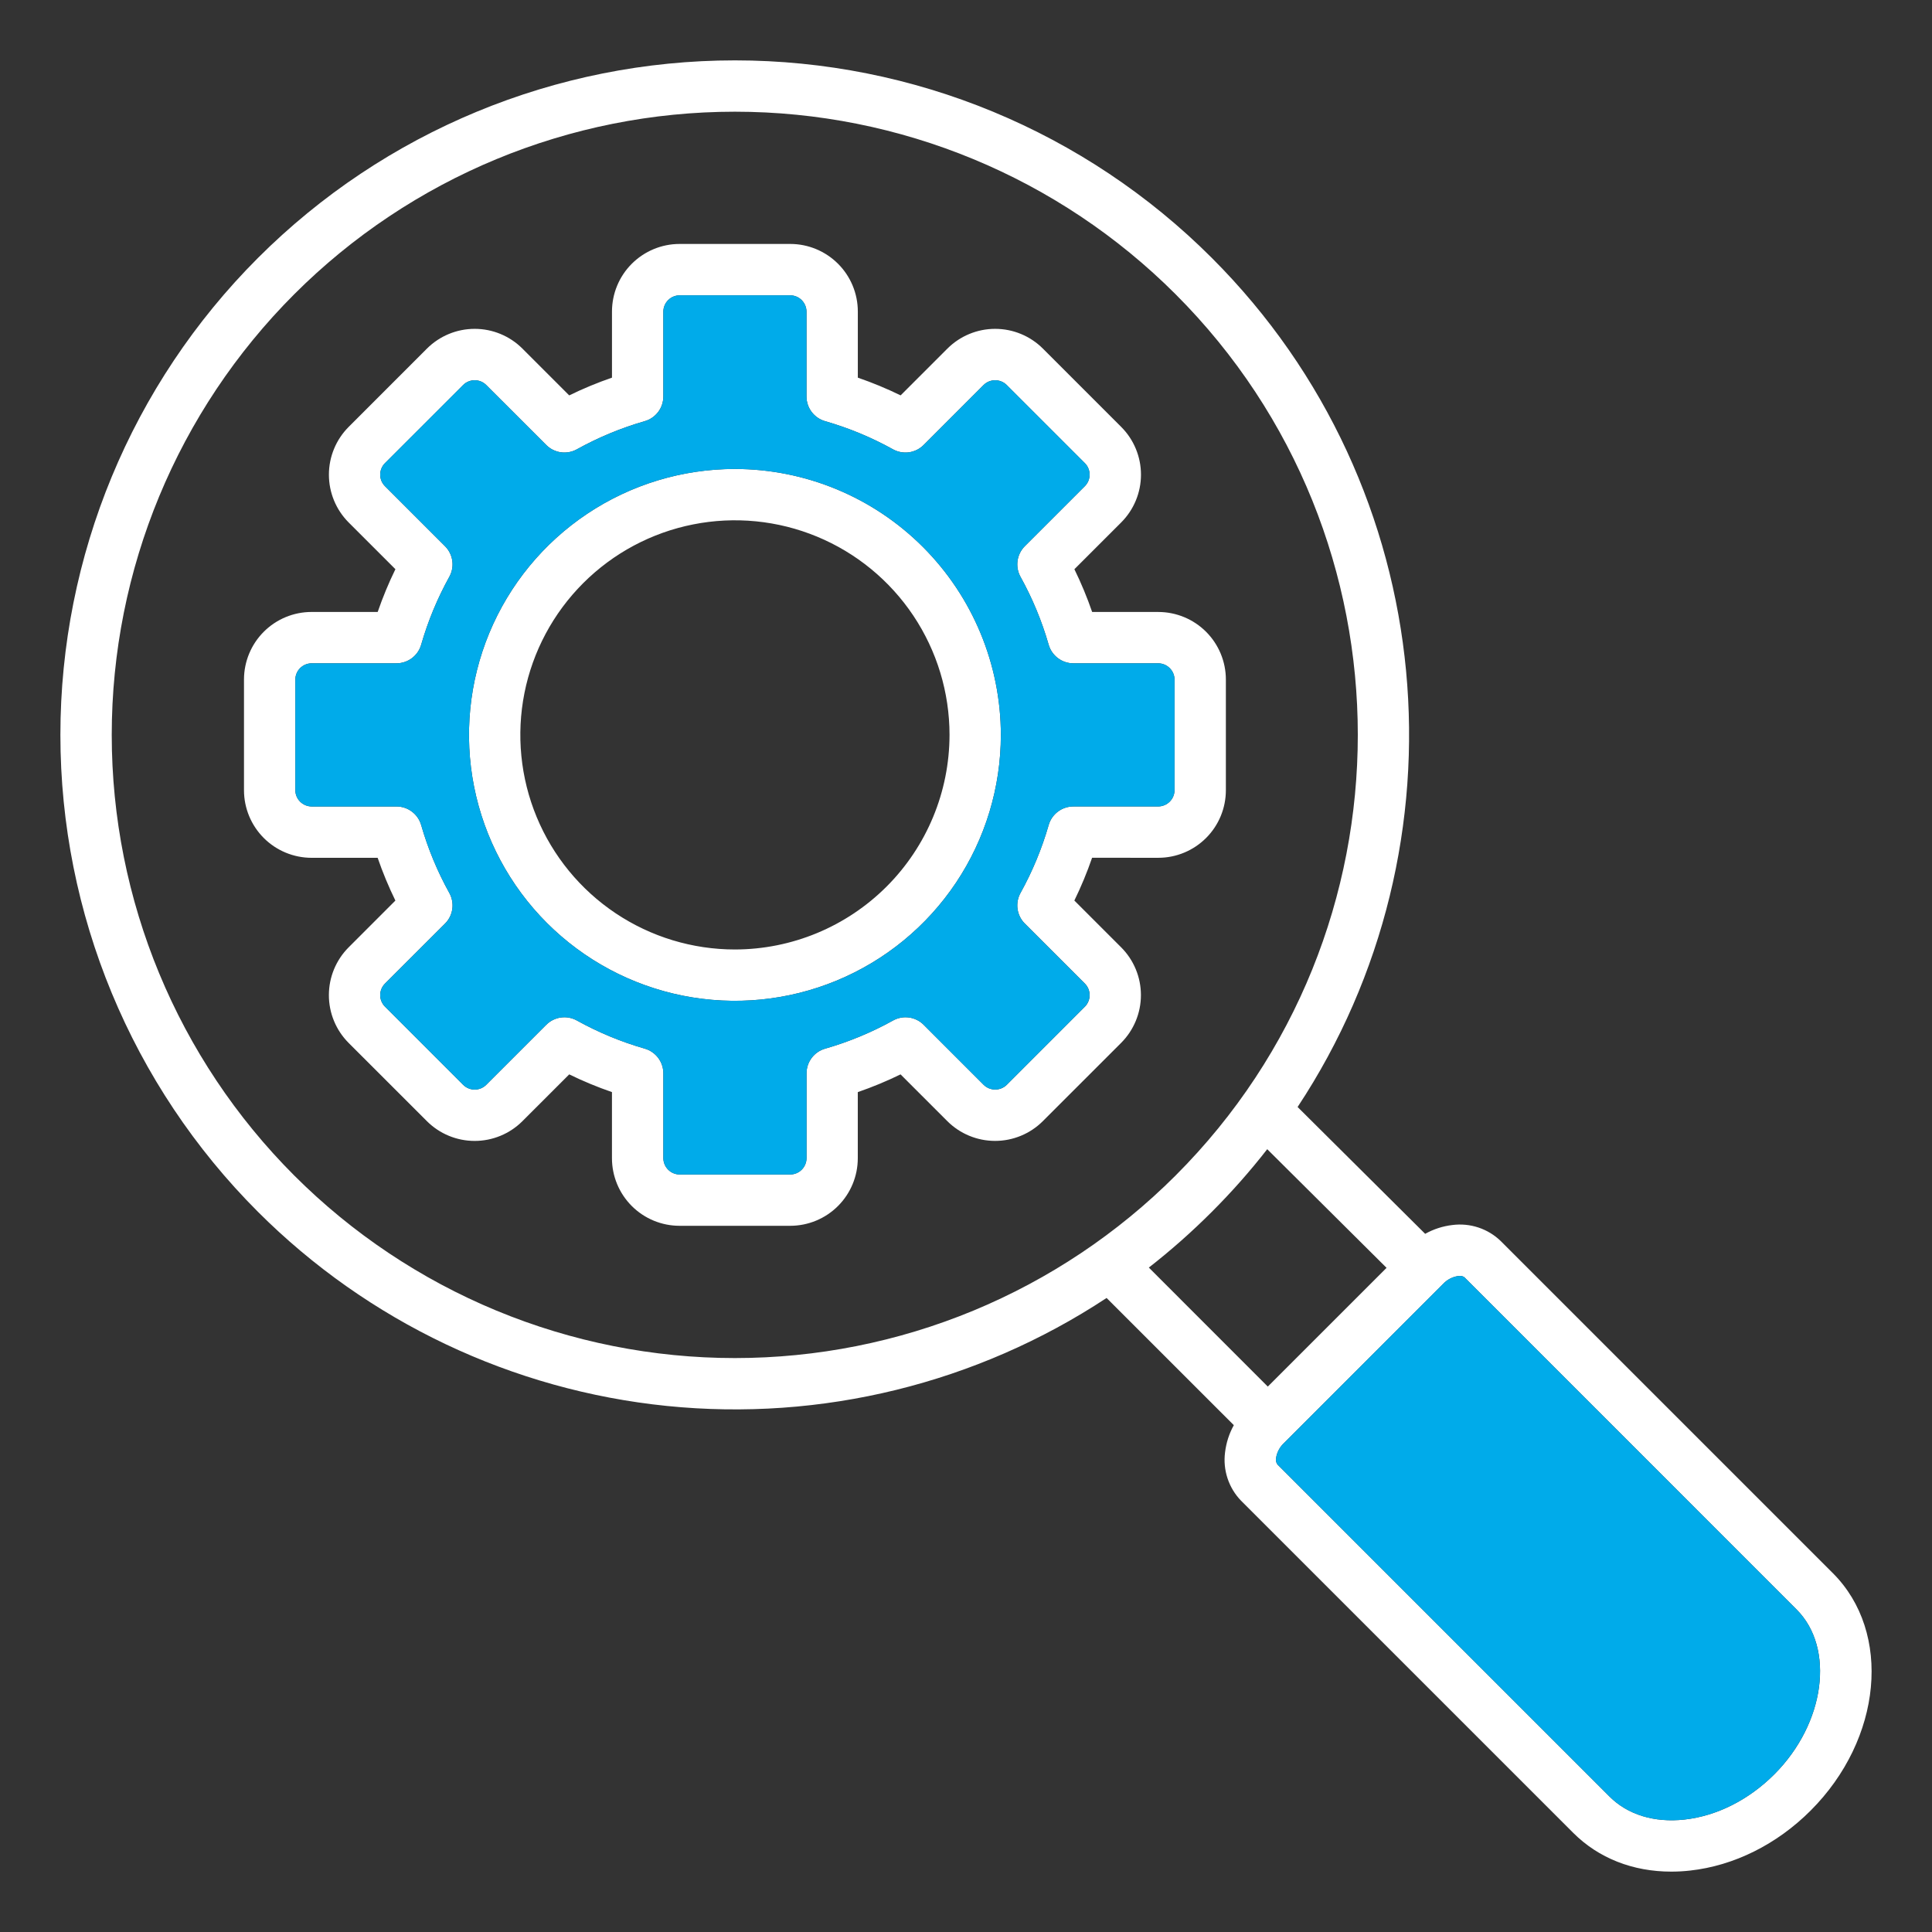 <svg width="104" height="104" viewBox="0 0 104 104" fill="none" xmlns="http://www.w3.org/2000/svg">
<rect x="0" y="0" width="104" height="104" fill="#333333" stroke="none"/>
<path fill-rule="evenodd" clip-rule="evenodd" d="M39.562 51.111C37.277 51.111 35.044 50.434 33.144 49.164C31.244 47.895 29.763 46.091 28.889 43.98C28.015 41.87 27.786 39.547 28.231 37.306C28.677 35.065 29.777 33.007 31.393 31.391C33.008 29.776 35.066 28.675 37.307 28.23C39.548 27.784 41.871 28.012 43.982 28.887C46.093 29.761 47.897 31.242 49.166 33.141C50.435 35.041 51.113 37.274 51.113 39.559C51.11 42.622 49.892 45.558 47.726 47.724C45.56 49.889 42.624 51.107 39.562 51.111ZM39.562 25.244C36.731 25.244 33.963 26.084 31.609 27.657C29.255 29.23 27.42 31.465 26.336 34.081C25.253 36.697 24.969 39.575 25.521 42.352C26.074 45.128 27.437 47.679 29.439 49.681C31.441 51.683 33.992 53.047 36.769 53.599C39.545 54.151 42.424 53.868 45.039 52.784C47.655 51.701 49.891 49.866 51.464 47.512C53.037 45.158 53.876 42.39 53.876 39.559C53.872 35.764 52.362 32.126 49.679 29.442C46.995 26.758 43.357 25.249 39.562 25.244ZM55.166 49.715C54.954 49.503 54.817 49.227 54.775 48.93C54.733 48.633 54.789 48.331 54.934 48.068C55.576 46.911 56.085 45.684 56.45 44.412C56.533 44.124 56.708 43.87 56.947 43.69C57.187 43.51 57.479 43.412 57.779 43.412H62.353C62.584 43.409 62.804 43.316 62.967 43.153C63.13 42.99 63.223 42.77 63.226 42.54V36.577C63.223 36.347 63.13 36.127 62.967 35.965C62.804 35.802 62.585 35.709 62.354 35.706H57.778C57.478 35.706 57.187 35.608 56.947 35.427C56.708 35.247 56.533 34.994 56.45 34.706C56.085 33.433 55.576 32.207 54.934 31.049C54.789 30.787 54.733 30.484 54.775 30.187C54.817 29.89 54.954 29.615 55.166 29.402L58.402 26.166C58.564 26.002 58.654 25.781 58.654 25.55C58.654 25.32 58.564 25.098 58.402 24.934L54.186 20.719C54.021 20.558 53.799 20.469 53.569 20.469C53.339 20.469 53.117 20.558 52.952 20.719L49.718 23.955C49.505 24.168 49.23 24.305 48.932 24.347C48.635 24.388 48.332 24.332 48.07 24.187C46.912 23.544 45.686 23.036 44.413 22.671C44.125 22.588 43.872 22.413 43.691 22.174C43.511 21.934 43.413 21.642 43.414 21.342V16.768C43.411 16.538 43.318 16.318 43.156 16.155C42.993 15.992 42.773 15.9 42.543 15.897H36.579C36.349 15.9 36.129 15.992 35.966 16.155C35.803 16.318 35.71 16.538 35.707 16.768V21.343C35.708 21.642 35.61 21.934 35.43 22.174C35.25 22.413 34.997 22.588 34.709 22.67C33.437 23.036 32.211 23.544 31.053 24.186C30.791 24.332 30.488 24.388 30.191 24.346C29.894 24.305 29.618 24.167 29.406 23.955L26.168 20.719C26.003 20.558 25.782 20.468 25.552 20.468C25.322 20.468 25.101 20.558 24.937 20.719L20.719 24.935C20.557 25.099 20.466 25.32 20.466 25.551C20.466 25.781 20.557 26.003 20.719 26.167L23.956 29.403C24.168 29.615 24.305 29.891 24.347 30.188C24.389 30.485 24.332 30.788 24.186 31.05C23.545 32.208 23.037 33.434 22.671 34.706C22.588 34.994 22.414 35.248 22.174 35.428C21.934 35.608 21.642 35.706 21.343 35.706H16.767C16.537 35.709 16.318 35.802 16.155 35.965C15.993 36.127 15.9 36.347 15.897 36.577V42.541C15.9 42.771 15.993 42.991 16.155 43.154C16.318 43.316 16.538 43.409 16.768 43.413H21.343C21.643 43.412 21.934 43.51 22.174 43.69C22.414 43.871 22.588 44.124 22.671 44.413C23.037 45.685 23.545 46.911 24.187 48.069C24.332 48.331 24.389 48.634 24.347 48.931C24.306 49.228 24.169 49.504 23.956 49.716L20.719 52.951C20.557 53.115 20.466 53.337 20.466 53.567C20.466 53.798 20.557 54.019 20.719 54.183L24.936 58.401C25.101 58.562 25.322 58.653 25.552 58.653C25.783 58.653 26.005 58.562 26.169 58.401L29.405 55.165C29.617 54.953 29.893 54.815 30.19 54.773C30.487 54.732 30.79 54.788 31.053 54.934C32.21 55.575 33.436 56.084 34.708 56.449C34.996 56.532 35.249 56.707 35.43 56.946C35.61 57.186 35.708 57.477 35.708 57.777V62.352C35.711 62.582 35.804 62.802 35.967 62.965C36.13 63.128 36.35 63.221 36.581 63.223H42.545C42.775 63.22 42.995 63.127 43.158 62.965C43.32 62.802 43.413 62.582 43.416 62.352V57.778C43.416 57.477 43.514 57.186 43.694 56.946C43.875 56.706 44.129 56.532 44.417 56.45C45.689 56.085 46.916 55.576 48.073 54.934C48.336 54.788 48.639 54.732 48.936 54.773C49.233 54.815 49.509 54.953 49.721 55.165L52.956 58.401C53.121 58.562 53.343 58.651 53.573 58.651C53.803 58.651 54.025 58.562 54.19 58.401L58.406 54.184C58.566 54.019 58.656 53.798 58.656 53.568C58.656 53.338 58.566 53.117 58.406 52.952L55.169 49.716L55.166 49.715ZM62.353 46.175C63.317 46.175 64.241 45.791 64.923 45.11C65.605 44.429 65.988 43.505 65.989 42.541V36.577C65.988 35.613 65.604 34.69 64.923 34.008C64.241 33.327 63.317 32.944 62.353 32.943H58.791C58.52 32.157 58.2 31.388 57.835 30.641L60.356 28.121C61.037 27.439 61.419 26.515 61.419 25.551C61.419 24.588 61.037 23.663 60.356 22.982L56.139 18.765C55.457 18.084 54.532 17.702 53.569 17.702C52.606 17.702 51.682 18.084 50.999 18.765L48.481 21.283C47.733 20.919 46.964 20.6 46.177 20.329V16.766C46.176 15.803 45.793 14.879 45.111 14.198C44.43 13.517 43.507 13.133 42.543 13.132H36.579C35.616 13.133 34.692 13.517 34.01 14.198C33.328 14.879 32.945 15.803 32.943 16.767V20.329C32.157 20.6 31.388 20.919 30.641 21.284L28.122 18.765C27.44 18.084 26.516 17.702 25.552 17.702C24.589 17.702 23.665 18.084 22.982 18.765L18.767 22.982C18.087 23.664 17.706 24.588 17.705 25.551C17.705 26.514 18.086 27.438 18.765 28.121L21.285 30.64C20.92 31.387 20.602 32.156 20.331 32.942H16.767C15.804 32.943 14.88 33.327 14.199 34.008C13.518 34.689 13.135 35.613 13.134 36.577V42.541C13.135 43.504 13.518 44.428 14.199 45.109C14.88 45.791 15.804 46.174 16.767 46.176H20.329C20.6 46.962 20.919 47.731 21.284 48.478L18.765 50.998C18.086 51.68 17.704 52.604 17.704 53.567C17.703 54.53 18.084 55.454 18.763 56.137L22.982 60.354C23.663 61.034 24.588 61.416 25.551 61.416C26.515 61.416 27.439 61.034 28.121 60.354L30.641 57.834C31.388 58.199 32.156 58.517 32.942 58.788V62.351C32.943 63.314 33.327 64.238 34.008 64.919C34.69 65.601 35.613 65.984 36.577 65.985H42.541C43.505 65.984 44.428 65.601 45.11 64.919C45.791 64.238 46.174 63.314 46.175 62.351V58.789C46.961 58.518 47.73 58.199 48.477 57.834L50.996 60.353C51.678 61.033 52.602 61.415 53.566 61.415C54.529 61.415 55.453 61.033 56.135 60.353L60.353 56.136C61.034 55.454 61.416 54.529 61.416 53.566C61.416 52.602 61.034 51.678 60.353 50.996L57.833 48.476C58.198 47.729 58.517 46.96 58.788 46.174L62.353 46.175ZM95.513 95.511C94.135 96.889 92.418 97.754 90.678 97.947C89.053 98.126 87.619 97.688 86.642 96.71L68.762 78.83C68.728 78.78 68.704 78.723 68.692 78.664C68.68 78.604 68.679 78.543 68.692 78.483C68.738 78.181 68.884 77.902 69.106 77.691L77.694 69.102C77.905 68.881 78.184 68.736 78.486 68.69C78.516 68.686 78.547 68.685 78.577 68.684C78.669 68.677 78.76 68.704 78.834 68.76L96.711 86.639C98.792 88.719 98.243 92.782 95.513 95.511V95.511ZM65.234 65.233C66.296 64.172 67.292 63.046 68.215 61.861L74.639 68.248L68.246 74.64L61.842 68.234C63.033 67.305 64.166 66.302 65.234 65.233H65.234ZM15.84 63.279C18.955 66.394 22.653 68.865 26.723 70.551C30.793 72.237 35.155 73.105 39.56 73.105C43.966 73.105 48.328 72.237 52.398 70.551C56.468 68.865 60.166 66.394 63.281 63.279C76.361 50.2 76.361 28.918 63.281 15.838C56.99 9.547 48.457 6.013 39.56 6.013C30.663 6.013 22.131 9.547 15.84 15.838C9.549 22.13 6.015 30.662 6.015 39.559C6.015 48.456 9.549 56.988 15.84 63.279ZM98.665 84.685L80.785 66.806C80.444 66.475 80.033 66.226 79.582 66.077C79.132 65.928 78.653 65.882 78.182 65.943C77.667 66.004 77.17 66.164 76.717 66.417L69.85 59.59C79.173 45.499 77.635 26.286 65.234 13.885C58.425 7.075 49.19 3.25 39.56 3.25C29.93 3.25 20.695 7.075 13.886 13.885C7.076 20.694 3.251 29.929 3.251 39.559C3.251 49.189 7.076 58.424 13.886 65.233C19.802 71.147 27.579 74.838 35.902 75.683C44.225 76.527 52.584 74.474 59.568 69.87L66.417 76.717C66.166 77.169 66.006 77.666 65.945 78.18C65.884 78.651 65.929 79.13 66.079 79.581C66.228 80.032 66.477 80.444 66.808 80.785L84.688 98.664C86.051 100.026 87.896 100.75 89.964 100.75C90.303 100.75 90.643 100.731 90.98 100.693C93.342 100.432 95.645 99.285 97.465 97.465C101.322 93.611 101.858 87.878 98.665 84.685Z" fill="white"/>
<path fill-rule="evenodd" clip-rule="evenodd" d="M49.718 55.165L52.953 58.401C53.118 58.562 53.339 58.651 53.57 58.651C53.8 58.651 54.021 58.562 54.187 58.401L58.402 54.184C58.563 54.019 58.653 53.798 58.653 53.568C58.653 53.338 58.563 53.117 58.402 52.952L55.166 49.716C54.954 49.503 54.817 49.228 54.775 48.931C54.733 48.634 54.789 48.331 54.934 48.069C55.576 46.911 56.085 45.685 56.45 44.413C56.533 44.124 56.708 43.871 56.947 43.691C57.187 43.51 57.479 43.413 57.779 43.412H62.353C62.584 43.409 62.804 43.317 62.967 43.154C63.13 42.991 63.223 42.771 63.227 42.541V36.578C63.223 36.347 63.13 36.127 62.968 35.965C62.805 35.802 62.585 35.709 62.355 35.706H57.778C57.478 35.706 57.187 35.608 56.947 35.428C56.708 35.247 56.533 34.994 56.45 34.706C56.085 33.434 55.577 32.207 54.934 31.05C54.789 30.787 54.734 30.485 54.776 30.188C54.817 29.89 54.954 29.615 55.166 29.402L58.402 26.167C58.564 26.002 58.655 25.781 58.655 25.55C58.655 25.32 58.564 25.099 58.402 24.934L54.186 20.719C54.021 20.559 53.8 20.469 53.569 20.469C53.339 20.469 53.118 20.559 52.953 20.719L49.718 23.956C49.506 24.168 49.23 24.305 48.933 24.347C48.635 24.389 48.333 24.332 48.07 24.187C46.913 23.545 45.686 23.036 44.414 22.671C44.126 22.588 43.872 22.413 43.692 22.174C43.511 21.934 43.414 21.642 43.414 21.343V16.768C43.411 16.538 43.319 16.318 43.156 16.156C42.993 15.993 42.774 15.9 42.544 15.897H36.579C36.349 15.9 36.129 15.993 35.966 16.155C35.804 16.318 35.711 16.538 35.708 16.768V21.343C35.708 21.642 35.611 21.934 35.431 22.174C35.25 22.413 34.997 22.588 34.709 22.671C33.437 23.036 32.211 23.545 31.054 24.187C30.791 24.332 30.488 24.388 30.191 24.347C29.894 24.305 29.618 24.168 29.406 23.955L26.168 20.719C26.004 20.558 25.783 20.469 25.553 20.469C25.323 20.469 25.102 20.558 24.937 20.719L20.719 24.935C20.557 25.099 20.467 25.32 20.467 25.551C20.467 25.782 20.557 26.003 20.719 26.167L23.956 29.404C24.168 29.616 24.306 29.891 24.347 30.188C24.389 30.486 24.333 30.788 24.187 31.051C23.546 32.208 23.037 33.434 22.671 34.706C22.588 34.994 22.414 35.248 22.174 35.428C21.935 35.609 21.643 35.706 21.343 35.706H16.768C16.538 35.709 16.318 35.802 16.155 35.965C15.993 36.128 15.9 36.347 15.898 36.577V42.541C15.9 42.771 15.993 42.991 16.156 43.154C16.318 43.317 16.538 43.41 16.768 43.413H21.343C21.643 43.413 21.935 43.51 22.174 43.691C22.414 43.871 22.588 44.124 22.671 44.413C23.037 45.685 23.545 46.911 24.187 48.069C24.333 48.331 24.389 48.634 24.348 48.931C24.306 49.229 24.169 49.504 23.957 49.717L20.719 52.951C20.557 53.116 20.467 53.337 20.467 53.568C20.467 53.798 20.557 54.019 20.719 54.184L24.937 58.401C25.101 58.563 25.322 58.654 25.553 58.654C25.784 58.654 26.005 58.563 26.169 58.401L29.405 55.165C29.617 54.953 29.893 54.816 30.19 54.774C30.488 54.732 30.791 54.788 31.053 54.934C32.21 55.576 33.437 56.084 34.708 56.45C34.996 56.532 35.25 56.707 35.43 56.946C35.61 57.186 35.708 57.478 35.708 57.778V62.352C35.711 62.583 35.805 62.803 35.968 62.965C36.131 63.128 36.351 63.221 36.581 63.224H42.545C42.775 63.221 42.995 63.128 43.158 62.965C43.321 62.802 43.413 62.582 43.417 62.352V57.778C43.417 57.478 43.514 57.186 43.695 56.946C43.875 56.707 44.129 56.532 44.417 56.45C45.69 56.085 46.916 55.576 48.074 54.934C48.336 54.788 48.639 54.732 48.937 54.774C49.234 54.816 49.51 54.953 49.722 55.165L49.718 55.165ZM53.877 39.559C53.877 42.391 53.037 45.158 51.464 47.513C49.891 49.867 47.655 51.702 45.04 52.785C42.424 53.868 39.546 54.152 36.769 53.6C33.992 53.047 31.441 51.684 29.439 49.682C27.437 47.68 26.074 45.129 25.521 42.352C24.969 39.575 25.253 36.697 26.336 34.081C27.42 31.465 29.255 29.23 31.609 27.657C33.963 26.084 36.731 25.244 39.562 25.245C43.357 25.249 46.996 26.759 49.679 29.442C52.362 32.126 53.872 35.764 53.877 39.559Z" fill="#00ABEA"/>
<path fill-rule="evenodd" clip-rule="evenodd" d="M77.693 69.102L69.105 77.691C68.883 77.902 68.737 78.181 68.691 78.483C68.679 78.543 68.679 78.604 68.691 78.664C68.703 78.723 68.727 78.78 68.762 78.83L86.641 96.71C87.618 97.687 89.053 98.126 90.677 97.947C92.418 97.754 94.135 96.889 95.512 95.511C98.241 92.781 98.791 88.719 96.71 86.639L78.833 68.76C78.76 68.704 78.668 68.677 78.577 68.684C78.546 68.684 78.516 68.686 78.486 68.69C78.183 68.736 77.904 68.881 77.693 69.102Z" fill="#00ABEA"/>
</svg>
